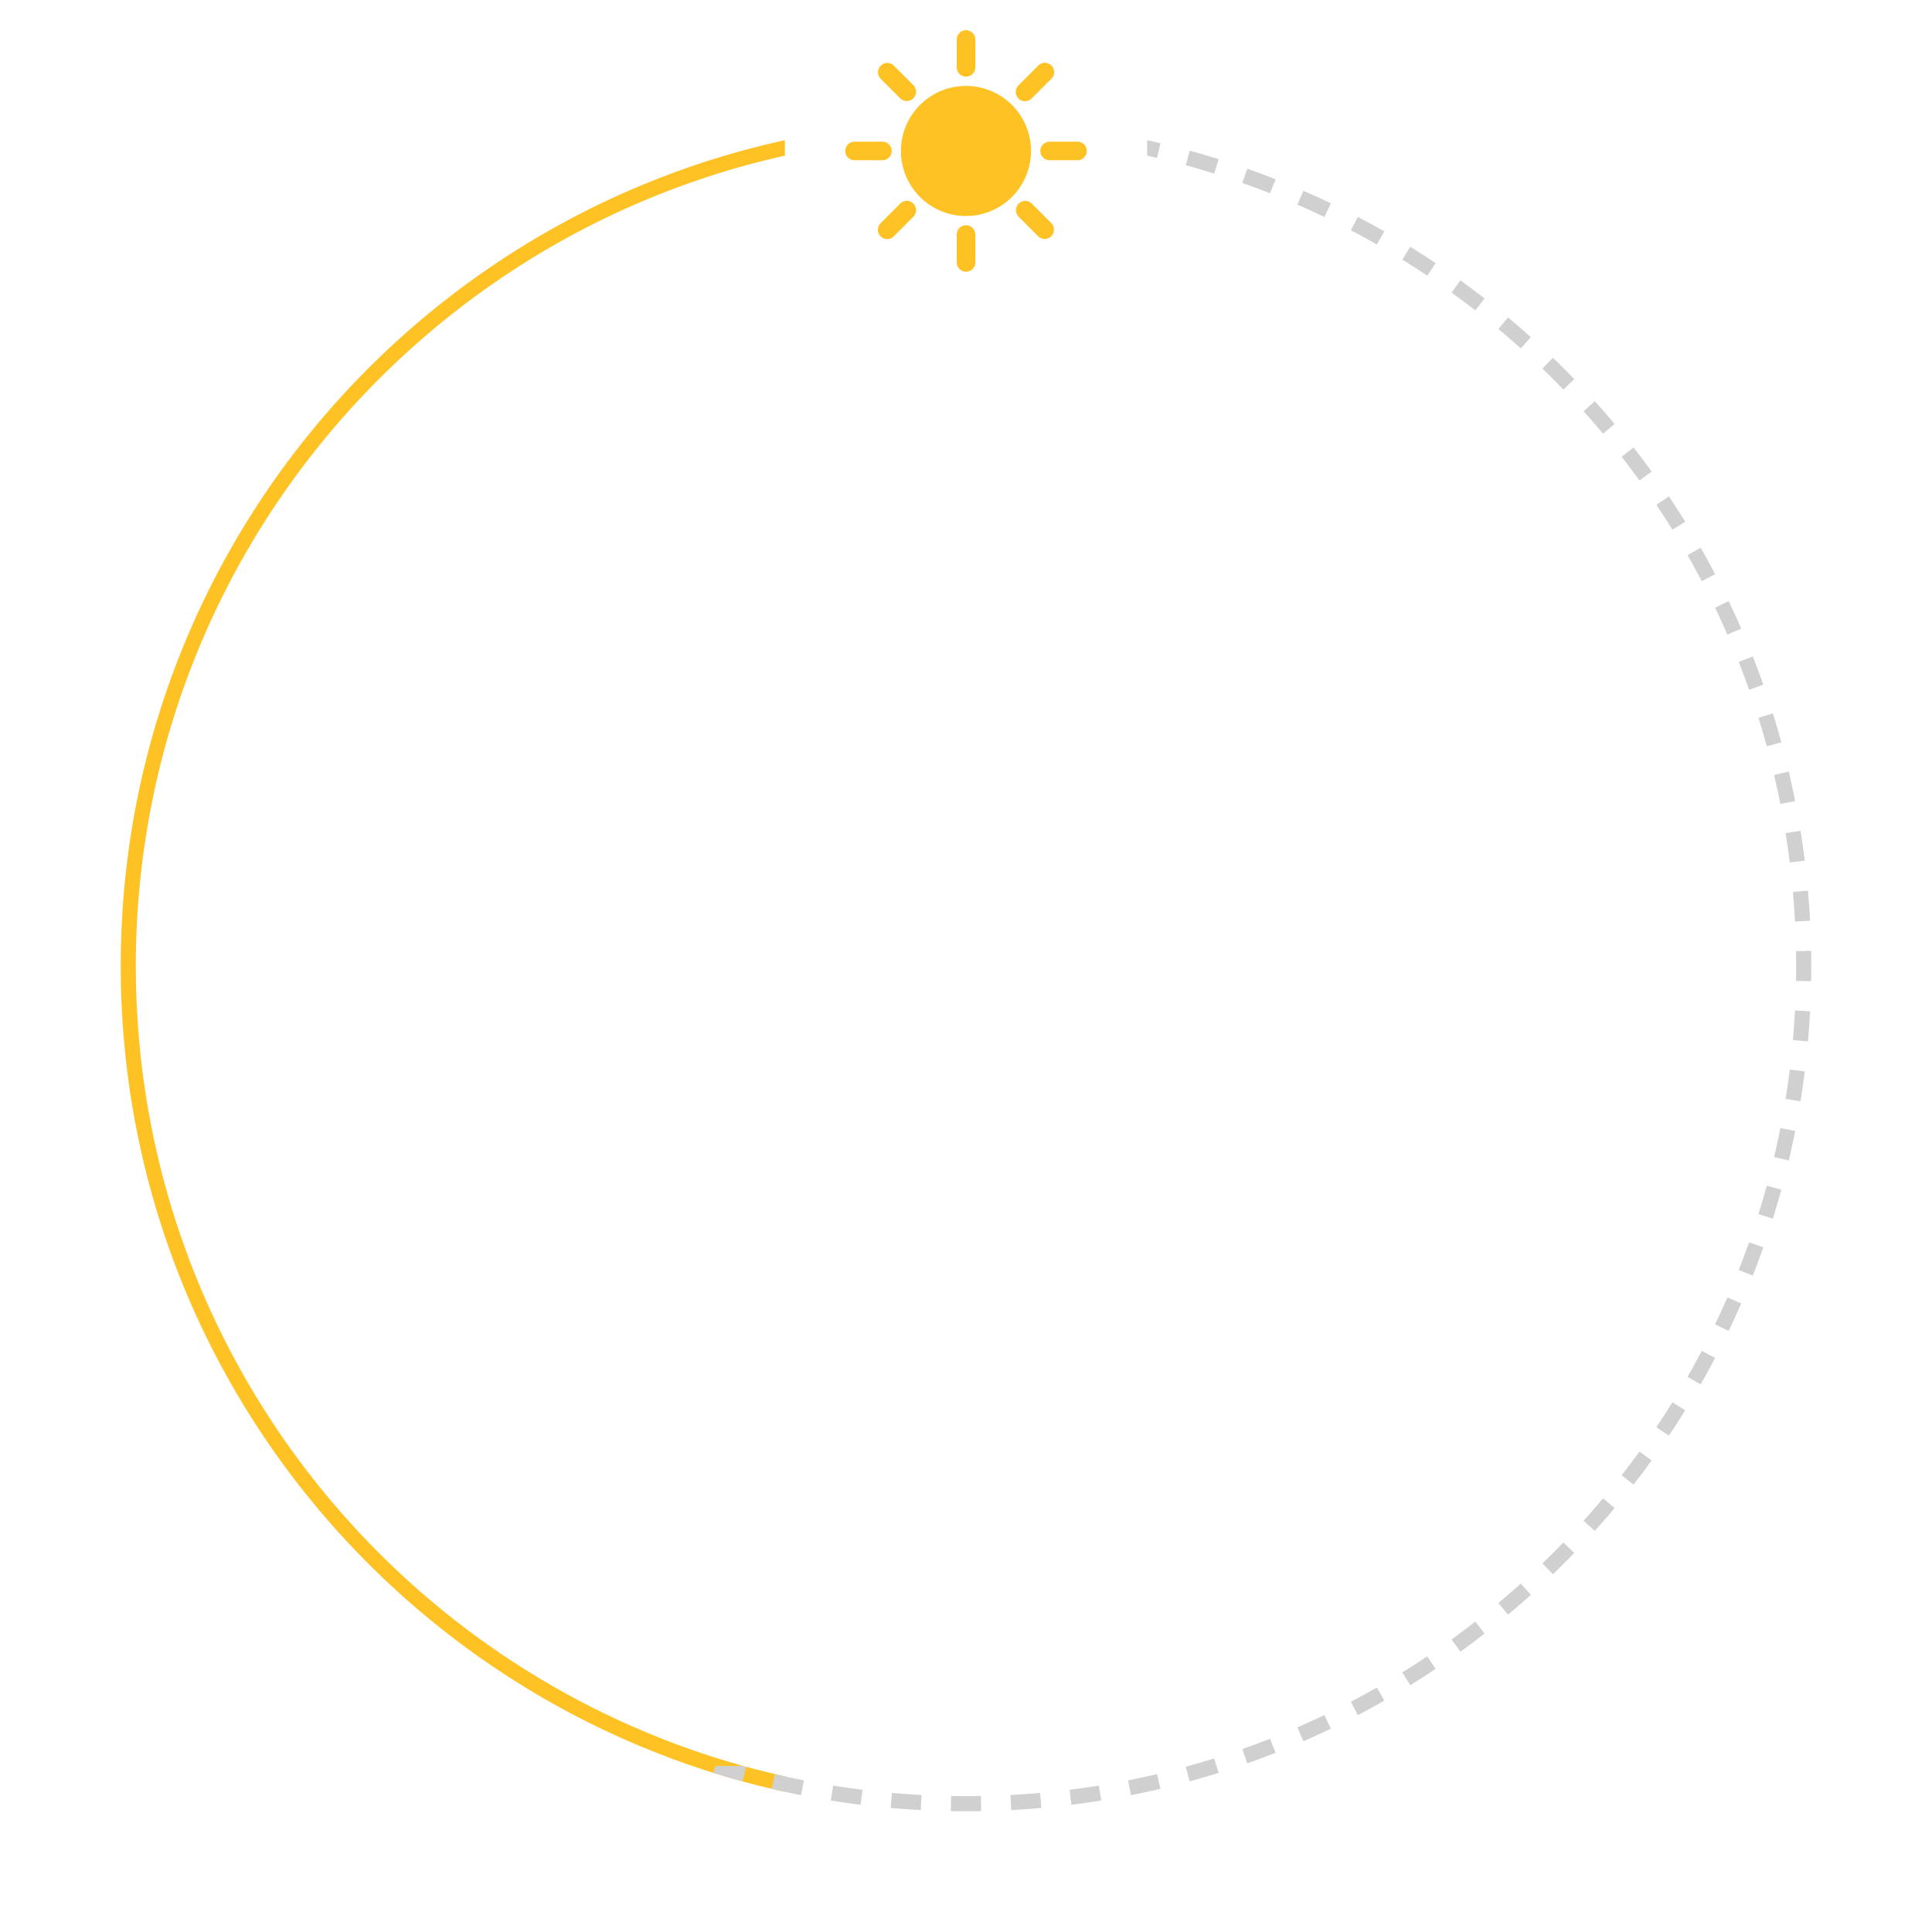 <svg fill="none" xmlns="http://www.w3.org/2000/svg" viewBox="0 0 256 256">
  <path fill-rule="evenodd" clip-rule="evenodd" d="M129.233 8.924V5.231c0-.44-.235-.846-.616-1.066a1.231 1.231 0 0 0-1.231 0c-.381.22-.615.626-.615 1.066v3.693c0 .44.234.846.615 1.066.381.22.85.22 1.231 0 .381-.22.616-.626.616-1.066Zm7.38 11.08c0 4.759-3.858 8.617-8.617 8.617s-8.616-3.858-8.616-8.617c0-4.759 3.858-8.616 8.616-8.616 4.758 0 8.617 3.857 8.617 8.616Zm-7.38 11.076v3.693c0 .44-.235.846-.616 1.066-.381.22-.85.22-1.231 0-.381-.22-.615-.626-.615-1.066V31.08c0-.44.234-.846.615-1.066.381-.22.85-.22 1.231 0 .381.22.616.626.616 1.066Zm13.537-12.309h-3.693c-.439 0-.846.235-1.066.615-.219.381-.219.85 0 1.231.22.381.627.615 1.066.615h3.693c.44 0 .846-.235 1.066-.615.22-.381.22-.85 0-1.231-.22-.381-.626-.615-1.066-.615Zm-25.846 2.462h-3.693c-.44 0-.846-.235-1.066-.615-.22-.381-.22-.85 0-1.231.22-.381.626-.615 1.066-.615h3.693c.439 0 .846.235 1.066.615.219.381.219.85 0 1.231-.22.381-.627.615-1.066.615Zm1.503-12.541c-.312-.302-.761-.417-1.181-.302-.419.115-.746.443-.861.862-.115.419 0 .868.302 1.181l2.611 2.611c.312.302.761.416 1.18.302.419-.115.747-.443.862-.862.114-.419 0-.868-.302-1.181l-2.611-2.611Zm18.274 18.273 2.611 2.611c.301.313.416.762.301 1.181-.115.419-.442.747-.861.862-.42.115-.868 0-1.181-.301l-2.611-2.611c-.302-.312-.416-.762-.301-1.181.115-.419.442-.747.861-.862.419-.115.868-0 1.181.302v-0Zm2.618-18.279a1.232 1.232 0 0 0-.871-.36c-.326 0-.639.13-.87.36l-2.611 2.611c-.237.229-.373.544-.376.875-.003.33.127.647.361.881.233.234.551.363.881.36.33-.003.645-.138.875-.376l2.611-2.611c.23-.231.36-.544.36-.87 0-.327-.13-.639-.36-.87v-0ZM117.556 31.677c-.326 0-.639-.13-.87-.36v0c-.231-.231-.36-.544-.36-.87 0-.327.129-.639.36-.871l2.611-2.611c.312-.302.761-.417 1.18-.302.419.115.747.443.862.862.115.419 0 .868-.302 1.181l-2.611 2.611c-.23.231-.544.36-.87.36ZM104 18.578C53.677 29.565 16 74.383 16 128.001c0 53.618 37.677 98.436 88 109.422v-2.048c-49.209-10.951-86-54.866-86-107.374 0-52.508 36.791-96.424 86-107.374v-2.049Z" fill="#FEC225"/>
  <path fill-rule="evenodd" clip-rule="evenodd" d="m94.809 234-.285.912c1.269.397 2.547.772 3.834 1.124l.528-1.929c-.13-.035-.259-.071-.388-.107h-3.689ZM152 20.626c.438.097.874.197 1.31.3l.459-1.947c-.588-.138-1.178-.272-1.769-.401v2.048ZM102.69 235.075l-.458 1.947c1.295.305 2.598.587 3.91.847l.388-1.962c-1.288-.255-2.568-.532-3.84-.832Zm7.705 1.525-.317 1.974c1.311.211 2.629.399 3.955.564l.247-1.984c-1.302-.162-2.597-.347-3.885-.554Zm7.791.969-.176 1.992c1.325.117 2.656.211 3.993.282l.106-1.997c-1.314-.07-2.622-.162-3.923-.277Zm7.843.414-.035 2c.667.012 1.336.018 2.006.018.671 0 1.339-.006 2.007-.018l-.035-2c-.656.012-1.313.018-1.972.018-.658 0-1.316-.006-1.971-.018Zm7.863-.137.105 1.997c1.337-.071 2.669-.165 3.993-.282l-.176-1.992c-1.301.115-2.609.207-3.922.277Zm7.828-.692.247 1.984c1.326-.165 2.645-.353 3.956-.564l-.318-1.974c-1.287.207-2.582.392-3.885.554Zm7.75-1.247.388 1.962c1.312-.26 2.616-.542 3.911-.847l-.459-1.947c-1.271.3-2.551.577-3.84.832Zm7.645-1.8.528 1.929c1.287-.352 2.566-.727 3.834-1.124l-.597-1.909c-1.246.39-2.501.758-3.765 1.104Zm7.493-2.344.665 1.886c1.26-.444 2.509-.911 3.747-1.398l-.733-1.861c-1.216.479-2.442.937-3.679 1.373Zm7.306-2.877.799 1.834c1.223-.534 2.435-1.088 3.635-1.663l-.865-1.804c-1.178.565-2.368 1.11-3.569 1.633Zm7.081-3.394.928 1.771c1.182-.619 2.352-1.259 3.508-1.919l-.991-1.737c-1.136.648-2.284 1.277-3.445 1.885Zm6.82-3.892 1.053 1.701c1.134-.702 2.254-1.424 3.361-2.165l-1.112-1.662c-1.087.728-2.188 1.437-3.302 2.126Zm6.526-4.369 1.171 1.621c1.081-.781 2.148-1.58 3.199-2.398l-1.228-1.579c-1.032.804-2.08 1.589-3.142 2.356Zm6.199-4.822 1.283 1.534c1.023-.855 2.03-1.729 3.021-2.62l-1.337-1.487c-.974.875-1.963 1.733-2.967 2.573Zm5.841-5.25 1.389 1.439c.959-.926 1.902-1.868 2.827-2.828l-1.439-1.388c-.909.942-1.835 1.868-2.777 2.777Zm5.454-5.652 1.488 1.337c.891-.991 1.764-1.998 2.62-3.02l-1.534-1.284c-.841 1.005-1.699 1.994-2.574 2.967Zm5.04-6.023 1.578 1.228c.818-1.052 1.618-2.118 2.399-3.199l-1.621-1.171c-.767 1.061-1.553 2.109-2.356 3.142Zm4.599-6.367 1.662 1.113c.741-1.107 1.462-2.228 2.164-3.362l-1.7-1.053c-.69 1.114-1.399 2.215-2.126 3.302Zm4.132-6.677 1.738.992c.66-1.157 1.299-2.326 1.919-3.508l-1.771-.929c-.609 1.161-1.237 2.31-1.886 3.445Zm3.647-6.956 1.803.864c.575-1.2 1.13-2.412 1.663-3.635l-1.833-.799c-.524 1.201-1.068 2.391-1.633 3.57Zm3.136-7.196 1.861.733c.488-1.239.954-2.488 1.398-3.747l-1.886-.666c-.436 1.237-.894 2.464-1.373 3.68Zm2.614-7.408 1.908.598c.397-1.269.772-2.547 1.125-3.835l-1.929-.528c-.347 1.265-.715 2.52-1.104 3.765Zm2.072-7.569 1.947.458c.304-1.295.587-2.598.846-3.91l-1.962-.388c-.254 1.288-.532 2.568-.831 3.84Zm1.524-7.705 1.975.317c.211-1.311.399-2.629.564-3.955l-1.985-.247c-.162 1.302-.347 2.597-.554 3.885Zm.97-7.791 1.992.176c.117-1.325.211-2.656.281-3.993l-1.997-.106c-.069 1.314-.161 2.622-.276 3.923Zm2.431-9.814c0 .67-.006 1.339-.017 2.006l-2-.035c.011-.655.017-1.313.017-1.971 0-.659-.006-1.316-.017-1.972l2-.035c.011.667.017 1.336.017 2.007Zm-2.155-5.892 1.997-.105c-.07-1.338-.164-2.669-.281-3.993l-1.992.176c.115 1.301.207 2.608.276 3.922Zm-.692-7.829 1.985-.246c-.165-1.326-.353-2.645-.564-3.956l-1.975.318c.207 1.287.392 2.582.554 3.884Zm-1.247-7.749 1.962-.388c-.259-1.312-.542-2.616-.846-3.911l-1.947.459c.299 1.271.577 2.551.831 3.84Zm-1.799-7.645 1.929-.528a111.892 111.892 0 0 0-1.125-3.834l-1.908.597c.389 1.246.757 2.501 1.104 3.765Zm-2.345-7.493 1.886-.665c-.444-1.259-.91-2.509-1.398-3.747l-1.861.733c.479 1.216.937 2.443 1.373 3.679Zm-2.876-7.306 1.833-.799c-.533-1.223-1.088-2.435-1.663-3.635l-1.803.864c.565 1.179 1.109 2.369 1.633 3.57Zm-3.394-7.081 1.771-.928c-.62-1.182-1.26-2.351-1.92-3.508l-1.737.991c.649 1.136 1.277 2.284 1.886 3.445Zm-3.892-6.82 1.7-1.053c-.702-1.134-1.424-2.255-2.164-3.362l-1.662 1.113c.727 1.087 1.436 2.188 2.126 3.302Zm-4.369-6.526 1.621-1.171c-.781-1.081-1.581-2.148-2.399-3.199l-1.578 1.228c.803 1.033 1.589 2.08 2.356 3.142Zm-4.822-6.199 1.534-1.283c-.856-1.023-1.729-2.03-2.62-3.021l-1.488 1.337c.875.974 1.733 1.963 2.574 2.967Zm-5.251-5.841 1.439-1.389c-.925-.959-1.868-1.902-2.827-2.827l-1.389 1.439c.942.909 1.868 1.835 2.777 2.777Zm-5.651-5.454 1.337-1.488c-.991-.891-1.998-1.764-3.021-2.62l-1.283 1.534c1.004.84 1.993 1.698 2.967 2.573Zm-6.024-5.039 1.228-1.579c-1.051-.818-2.118-1.618-3.199-2.399l-1.171 1.621c1.062.767 2.109 1.552 3.142 2.356Zm-6.366-4.599 1.112-1.662c-1.107-.741-2.227-1.463-3.361-2.165l-1.053 1.701c1.114.69 2.214 1.398 3.302 2.126Zm-9.194-7.789c1.182.62 2.352 1.259 3.508 1.919l-.991 1.737c-1.136-.648-2.284-1.277-3.445-1.885l.928-1.771Zm-4.44.01.865-1.804c-1.2-.575-2.412-1.13-3.635-1.663l-.799 1.833c1.201.524 2.391 1.068 3.569 1.633Zm-7.196-3.137.733-1.861c-1.238-.488-2.487-.954-3.747-1.398l-.665 1.886c1.237.436 2.463.894 3.679 1.373Zm-7.407-2.613.597-1.909c-1.269-.397-2.547-.772-3.834-1.124l-.528 1.929c1.264.346 2.519.714 3.765 1.104Z" fill="#D0D0D0"/>
</svg>
